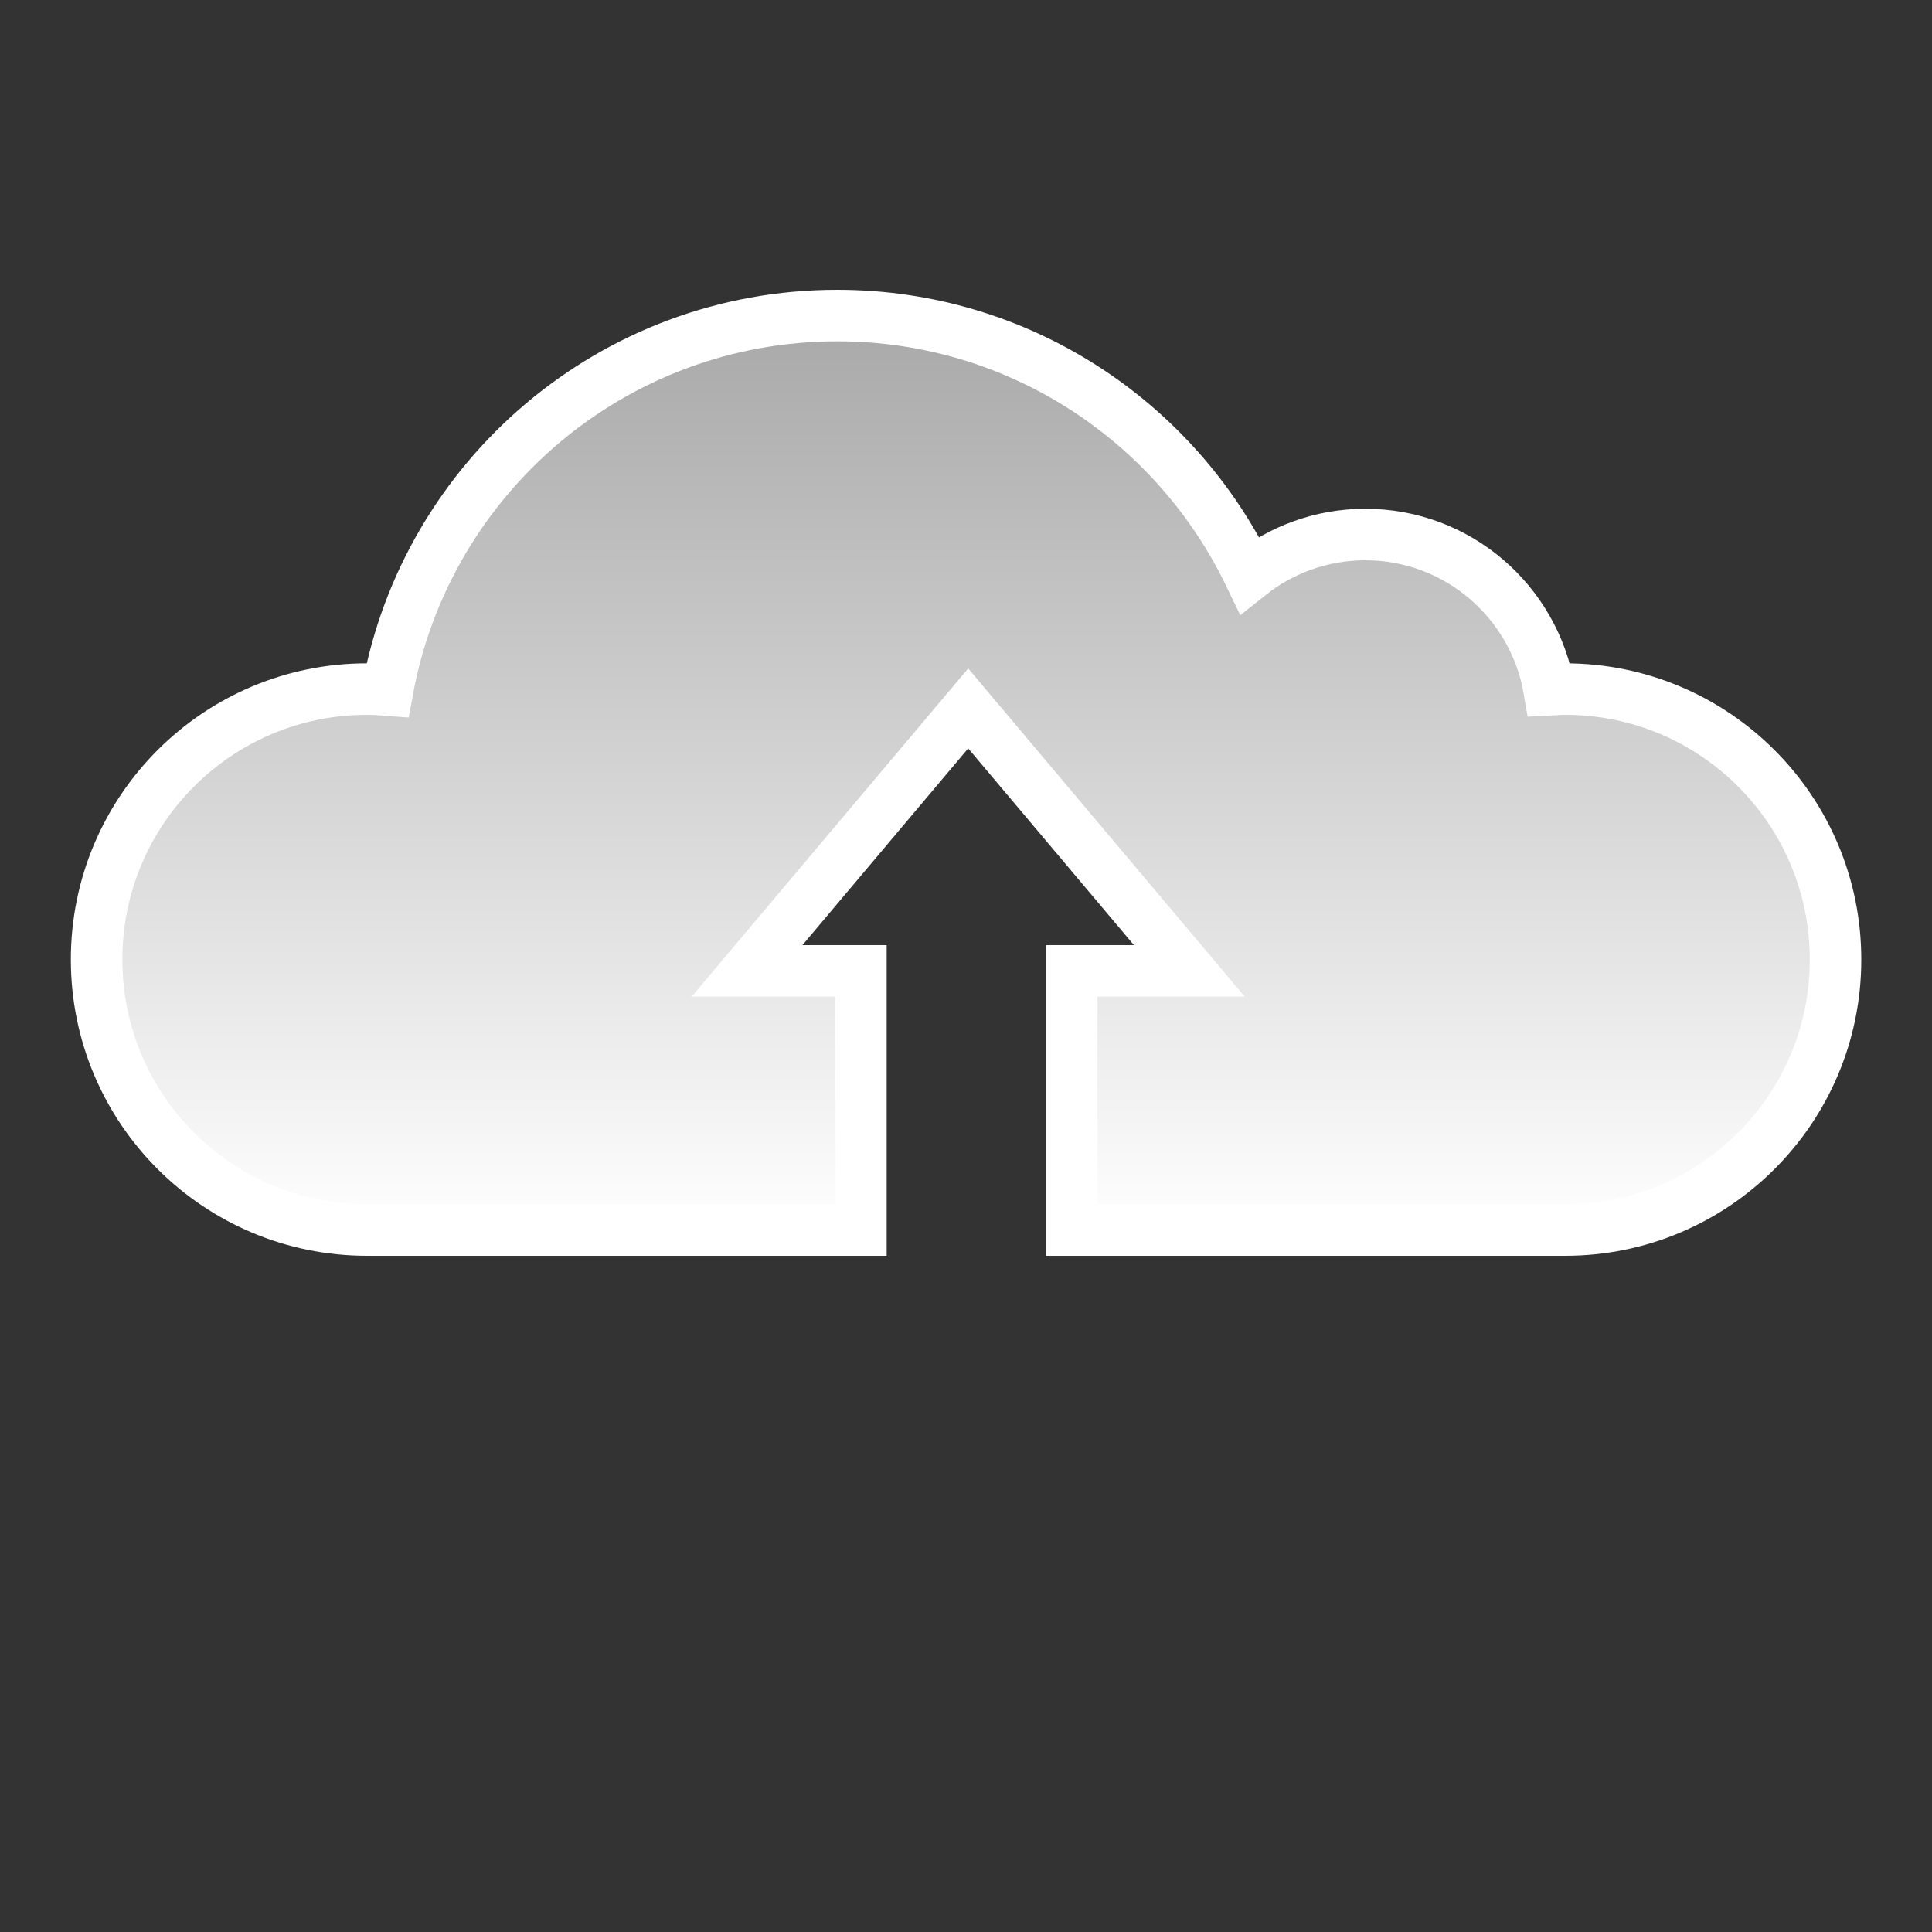 <?xml version="1.0" encoding="UTF-8"?>
<svg id="e" xmlns="http://www.w3.org/2000/svg" viewBox="0 0 150 150">
    <rect x="0" y="0" width="150" height="150" fill="#333333" stroke="none"/>
    <defs>
        <linearGradient id="fillGradient" x1="0" x2="0" y1="0" y2="1">
            <stop offset="0%" stop-color="#A8A8A8">
                <animate id="backgroundColor" dur="3s" attributeName="offset" from="1" to="0" 
                begin="0s;backgroundColor.end+1s" fill="freeze"/>
            </stop>
            <stop offset="100%" stop-color="#FFFFFF">
                <animate id="fillColor" dur="3s" attributeName="offset" from="1" to="0" begin="0s;fillColor.end+1s" 
                fill="freeze"/>
            </stop>
        </linearGradient>
    </defs>
    <path 
    class="p1" fill="url(#fillGradient)" stroke="#FFFFFF" stroke-width="4px"
    d="M121.5,53.5c-.41,0-.81,.04-1.22,.06-1.16-6.84-7.1-12.06-14.28-12.06-3.4,0-6.52,1.18-8.99,3.14-5.73-11.91-17.91-20.14-32.01-20.14-17.41,0-31.89,12.54-34.91,29.08-.53-.04-1.05-.08-1.59-.08-11.6,0-21,9.4-21,21s9.4,21,21,21h38.34v-20.12h-8.84l17.17-20.38,17.17,20.38h-9.13v20.12h38.3c11.6,0,21-9.4,21-21s-9.4-21-21-21Z"/>
</svg>
